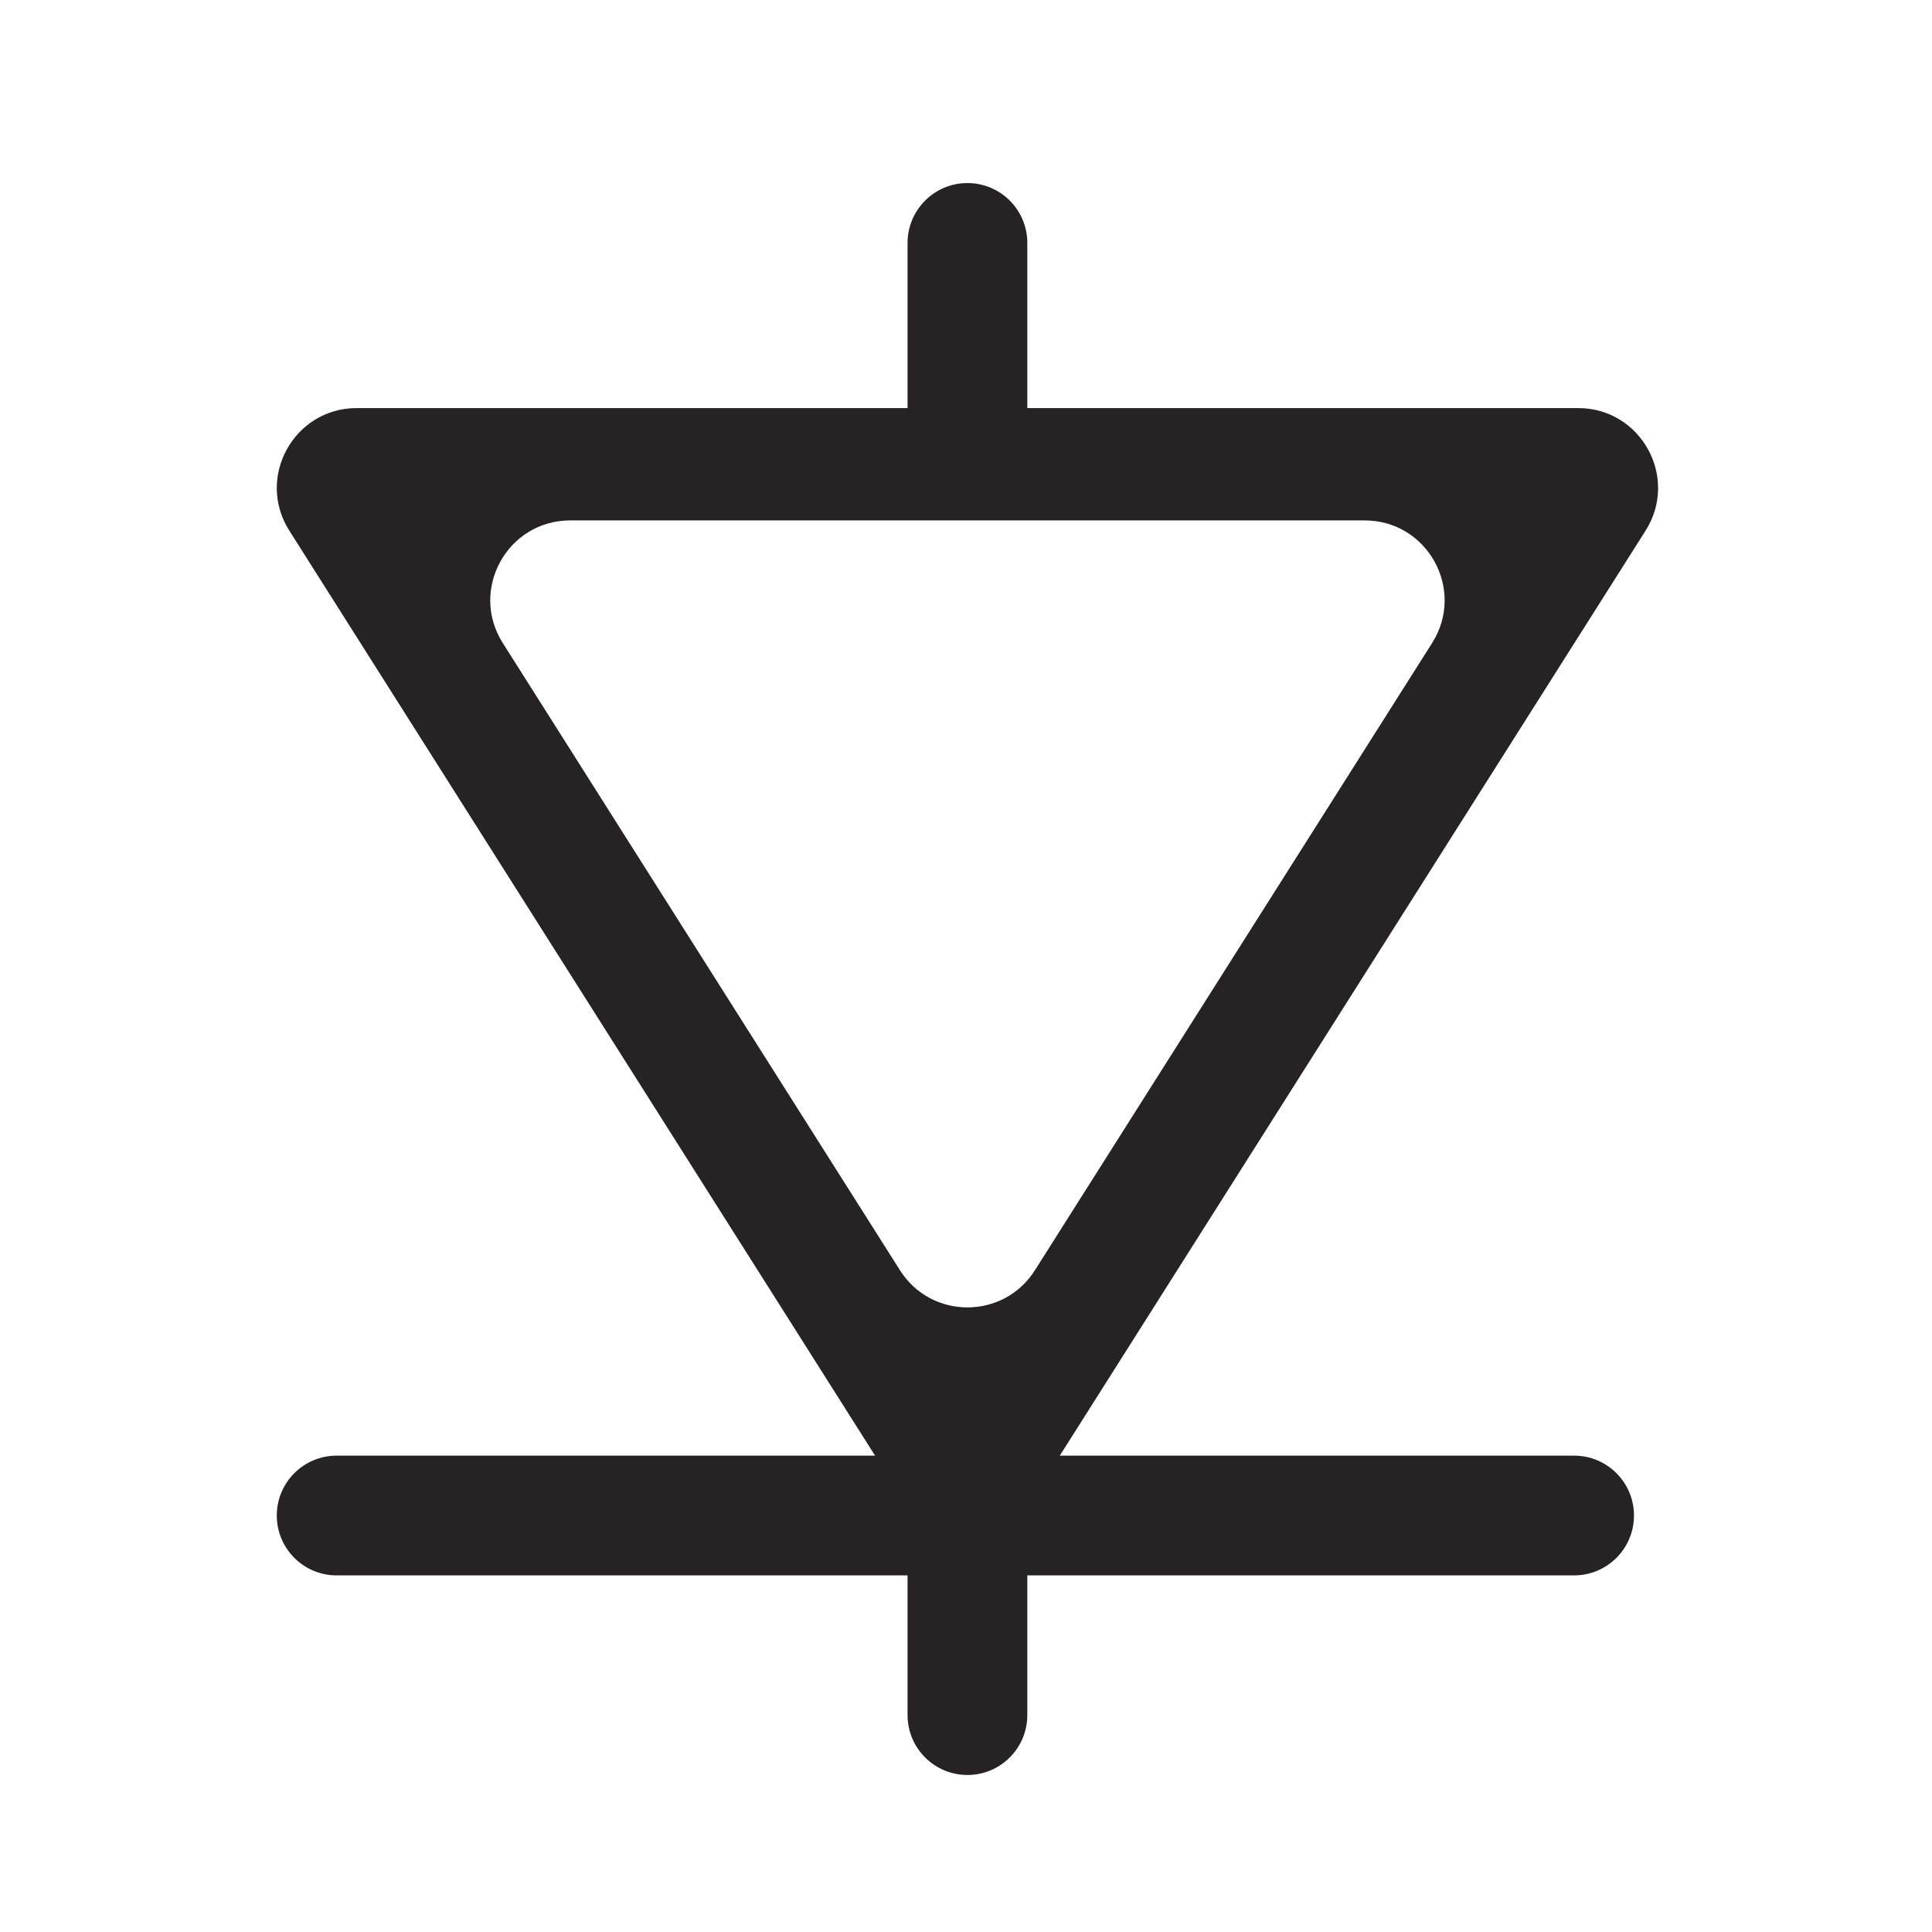 <svg width="24" height="24" viewBox="0 0 121 121" fill="none" xmlns="http://www.w3.org/2000/svg">
    <path fill-rule="evenodd" clip-rule="evenodd" d="M56.366 93.63C58.329 96.73 62.851 96.73 64.814 93.63L103.062 33.233C105.17 29.903 102.778 25.557 98.837 25.557H22.343C18.403 25.557 16.011 29.903 18.119 33.233L56.366 93.63ZM56.366 79.557C58.329 82.657 62.851 82.657 64.814 79.557L89.694 40.269C91.802 36.94 89.41 32.594 85.47 32.594H35.711C31.77 32.594 29.379 36.94 31.487 40.269L56.366 79.557Z" fill="#252323"/>
    <path d="M98.585 91.166H21.085C19.014 91.166 17.335 92.845 17.335 94.916C17.335 96.987 19.014 98.666 21.085 98.666H98.585C100.656 98.666 102.335 96.987 102.335 94.916C102.335 92.845 100.656 91.166 98.585 91.166Z" fill="#252323"/>
    <path d="M56.84 15.215V27.117C56.84 29.188 58.519 30.867 60.59 30.867C62.661 30.867 64.34 29.188 64.34 27.117V15.215C64.34 13.144 62.661 11.465 60.59 11.465C58.519 11.465 56.84 13.144 56.84 15.215Z" fill="#252323"/>
    <path d="M60.59 111.166C58.519 111.166 56.84 109.487 56.84 107.416V95.513C56.84 93.442 58.519 91.763 60.59 91.763C62.661 91.763 64.34 93.442 64.34 95.513V107.416C64.34 109.487 62.661 111.166 60.59 111.166Z" fill="#252323"/>
</svg>